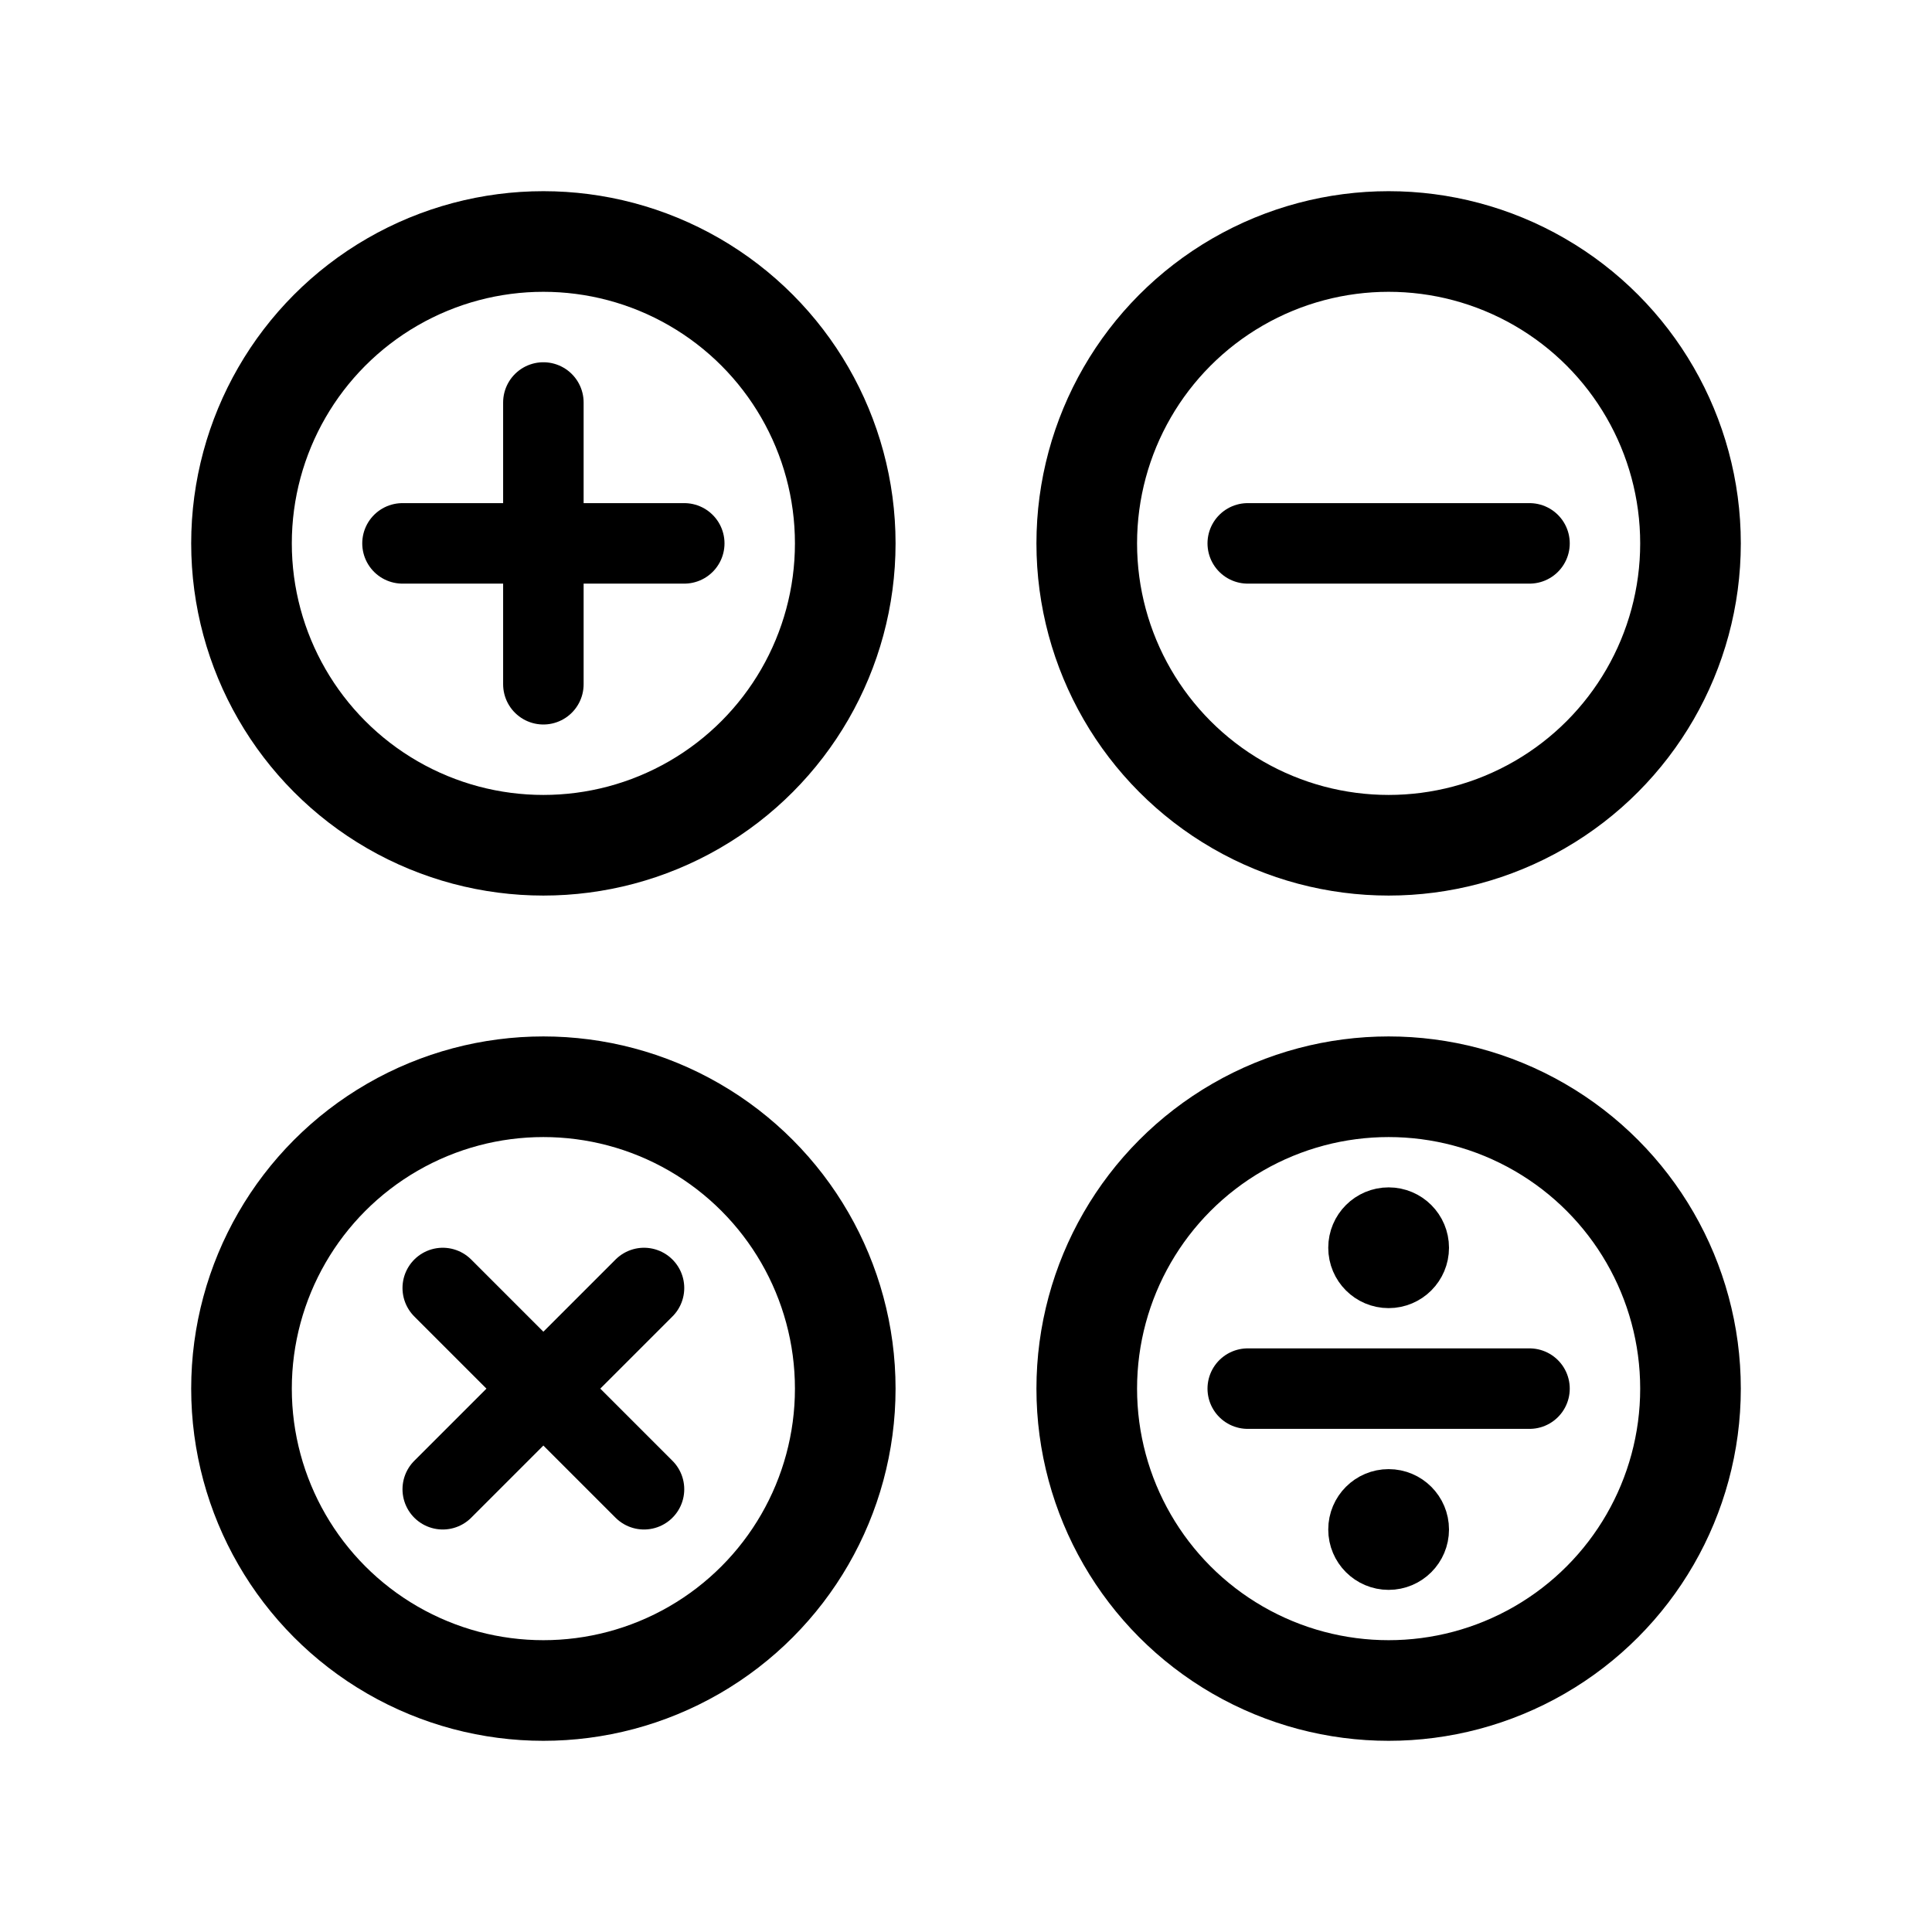 <svg xmlns="http://www.w3.org/2000/svg" width="192" height="192" fill="none" viewBox="0 0 192 192" stroke="#000" stroke-linecap="round" stroke-linejoin="round" stroke-width="10"><path stroke-width="8" d="M68 54H40m24 94-20-20m0 20 20-20M54 40v28"/><path stroke-width="8" d="M152 54h-28m28 84h-28"/><circle cx="54" cy="54" r="30"/><circle cx="54" cy="138" r="30"/><circle cx="138" cy="54" r="30"/><circle cx="138" cy="138" r="30"/><circle cx="138" cy="124" r="3" stroke-width="6"/><circle cx="138" cy="152" r="3" stroke-width="6"/></svg>